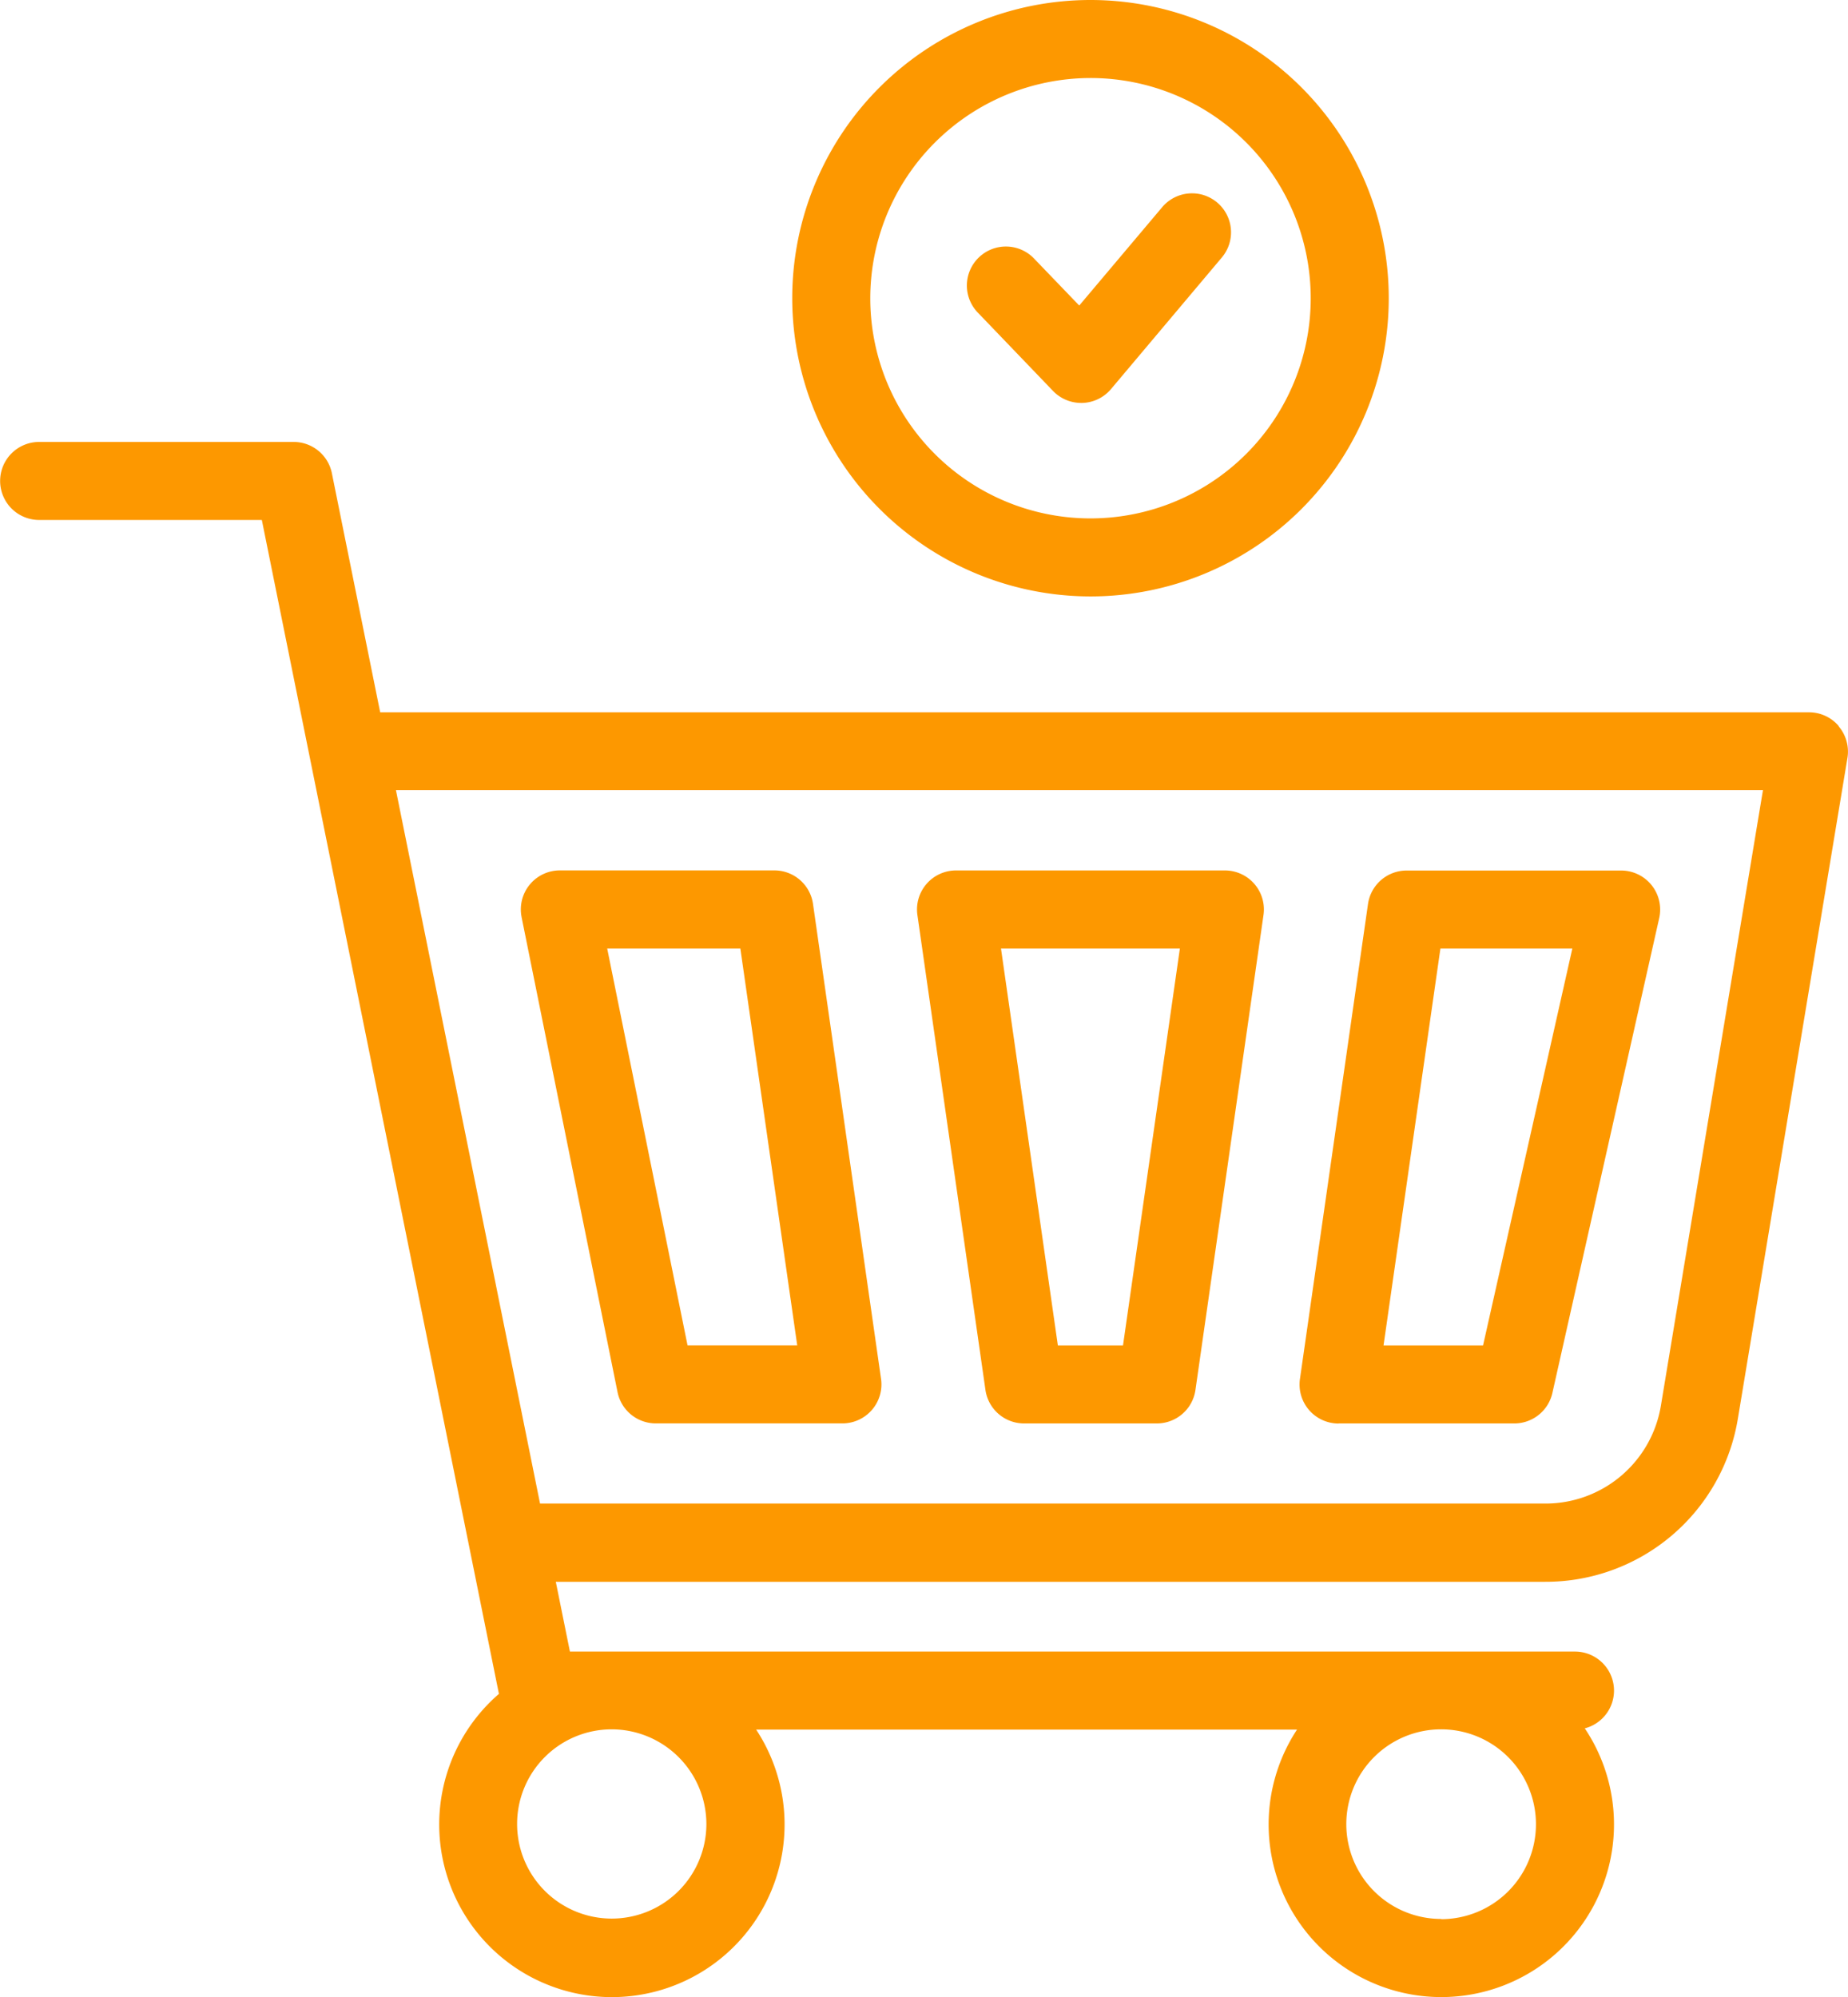 <svg id="shopping-cart" xmlns="http://www.w3.org/2000/svg" width="41.395" height="44.743" viewBox="0 0 41.395 44.743">
  <path id="Path_4627" data-name="Path 4627" d="M60.345,119.648a.874.874,0,0,0-.667-.309H27.673l-1.082-5.357a.874.874,0,0,0-.857-.7h-5.7a.874.874,0,1,0,0,1.748h4.988l5.311,26.3a3.868,3.868,0,1,0,5.762.8H48.21a3.868,3.868,0,1,0,6.446-.028.874.874,0,0,0-.22-1.72H31.923l-.316-1.563H53.768a4.362,4.362,0,0,0,4.318-3.661l2.454-14.8a.873.873,0,0,0-.2-.708Zm-25.365,24.6a2.12,2.12,0,1,1-2.12-2.124A2.125,2.125,0,0,1,34.98,144.252Zm16.462,2.124a2.124,2.124,0,1,1,2.12-2.124A2.125,2.125,0,0,1,51.442,146.377Zm4.92-11.506a2.62,2.62,0,0,1-2.594,2.2H31.254l-3.228-15.983H58.647Z" transform="translate(-19.157 -103.381)" fill="#fd9800"/>
  <path id="Path_4628" data-name="Path 4628" d="M255.741,234.816a.874.874,0,0,0,.865.75h2.974a.874.874,0,0,0,.865-.75l1.524-10.639a.874.874,0,0,0-.865-1h-6.022a.874.874,0,0,0-.865,1Zm4.355-9.889-1.274,8.892h-1.459l-1.274-8.892Z" transform="translate(-233.667 -203.676)" fill="#fd9800"/>
  <path id="Path_4629" data-name="Path 4629" d="M353.133,235.567h3.937a.874.874,0,0,0,.853-.682l2.393-10.639a.874.874,0,0,0-.853-1.066h-4.805a.874.874,0,0,0-.865.75l-1.524,10.639a.874.874,0,0,0,.865,1Zm2.282-10.639h2.955l-2,8.892h-2.229Z" transform="translate(-323.15 -203.677)" fill="#fd9800"/>
  <path id="Path_4630" data-name="Path 4630" d="M152.667,224.226l2.149,10.639a.874.874,0,0,0,.857.7h4.18a.874.874,0,0,0,.865-1l-1.524-10.639a.874.874,0,0,0-.865-.75h-4.805a.874.874,0,0,0-.857,1.047Zm4.9.7,1.274,8.892h-2.457l-1.8-8.892Z" transform="translate(-140.983 -203.676)" fill="#fd9800"/>
  <path id="Path_4631" data-name="Path 4631" d="M228.9,13.362a6.681,6.681,0,1,0-6.681-6.681A6.688,6.688,0,0,0,228.9,13.362Zm0-11.614a4.933,4.933,0,1,1-4.933,4.933A4.939,4.939,0,0,1,228.9,1.748Z" transform="translate(-204.473 0)" fill="#fd9800"/>
  <path id="Path_4632" data-name="Path 4632" d="M269.05,54.024a.874.874,0,0,0,.63.268h.029a.874.874,0,0,0,.64-.311l2.48-2.945a.874.874,0,1,0-1.337-1.126l-1.855,2.2-1-1.04a.874.874,0,1,0-1.26,1.211Z" transform="translate(-245.462 -45.265)" fill="#fd9800"/>
</svg>
